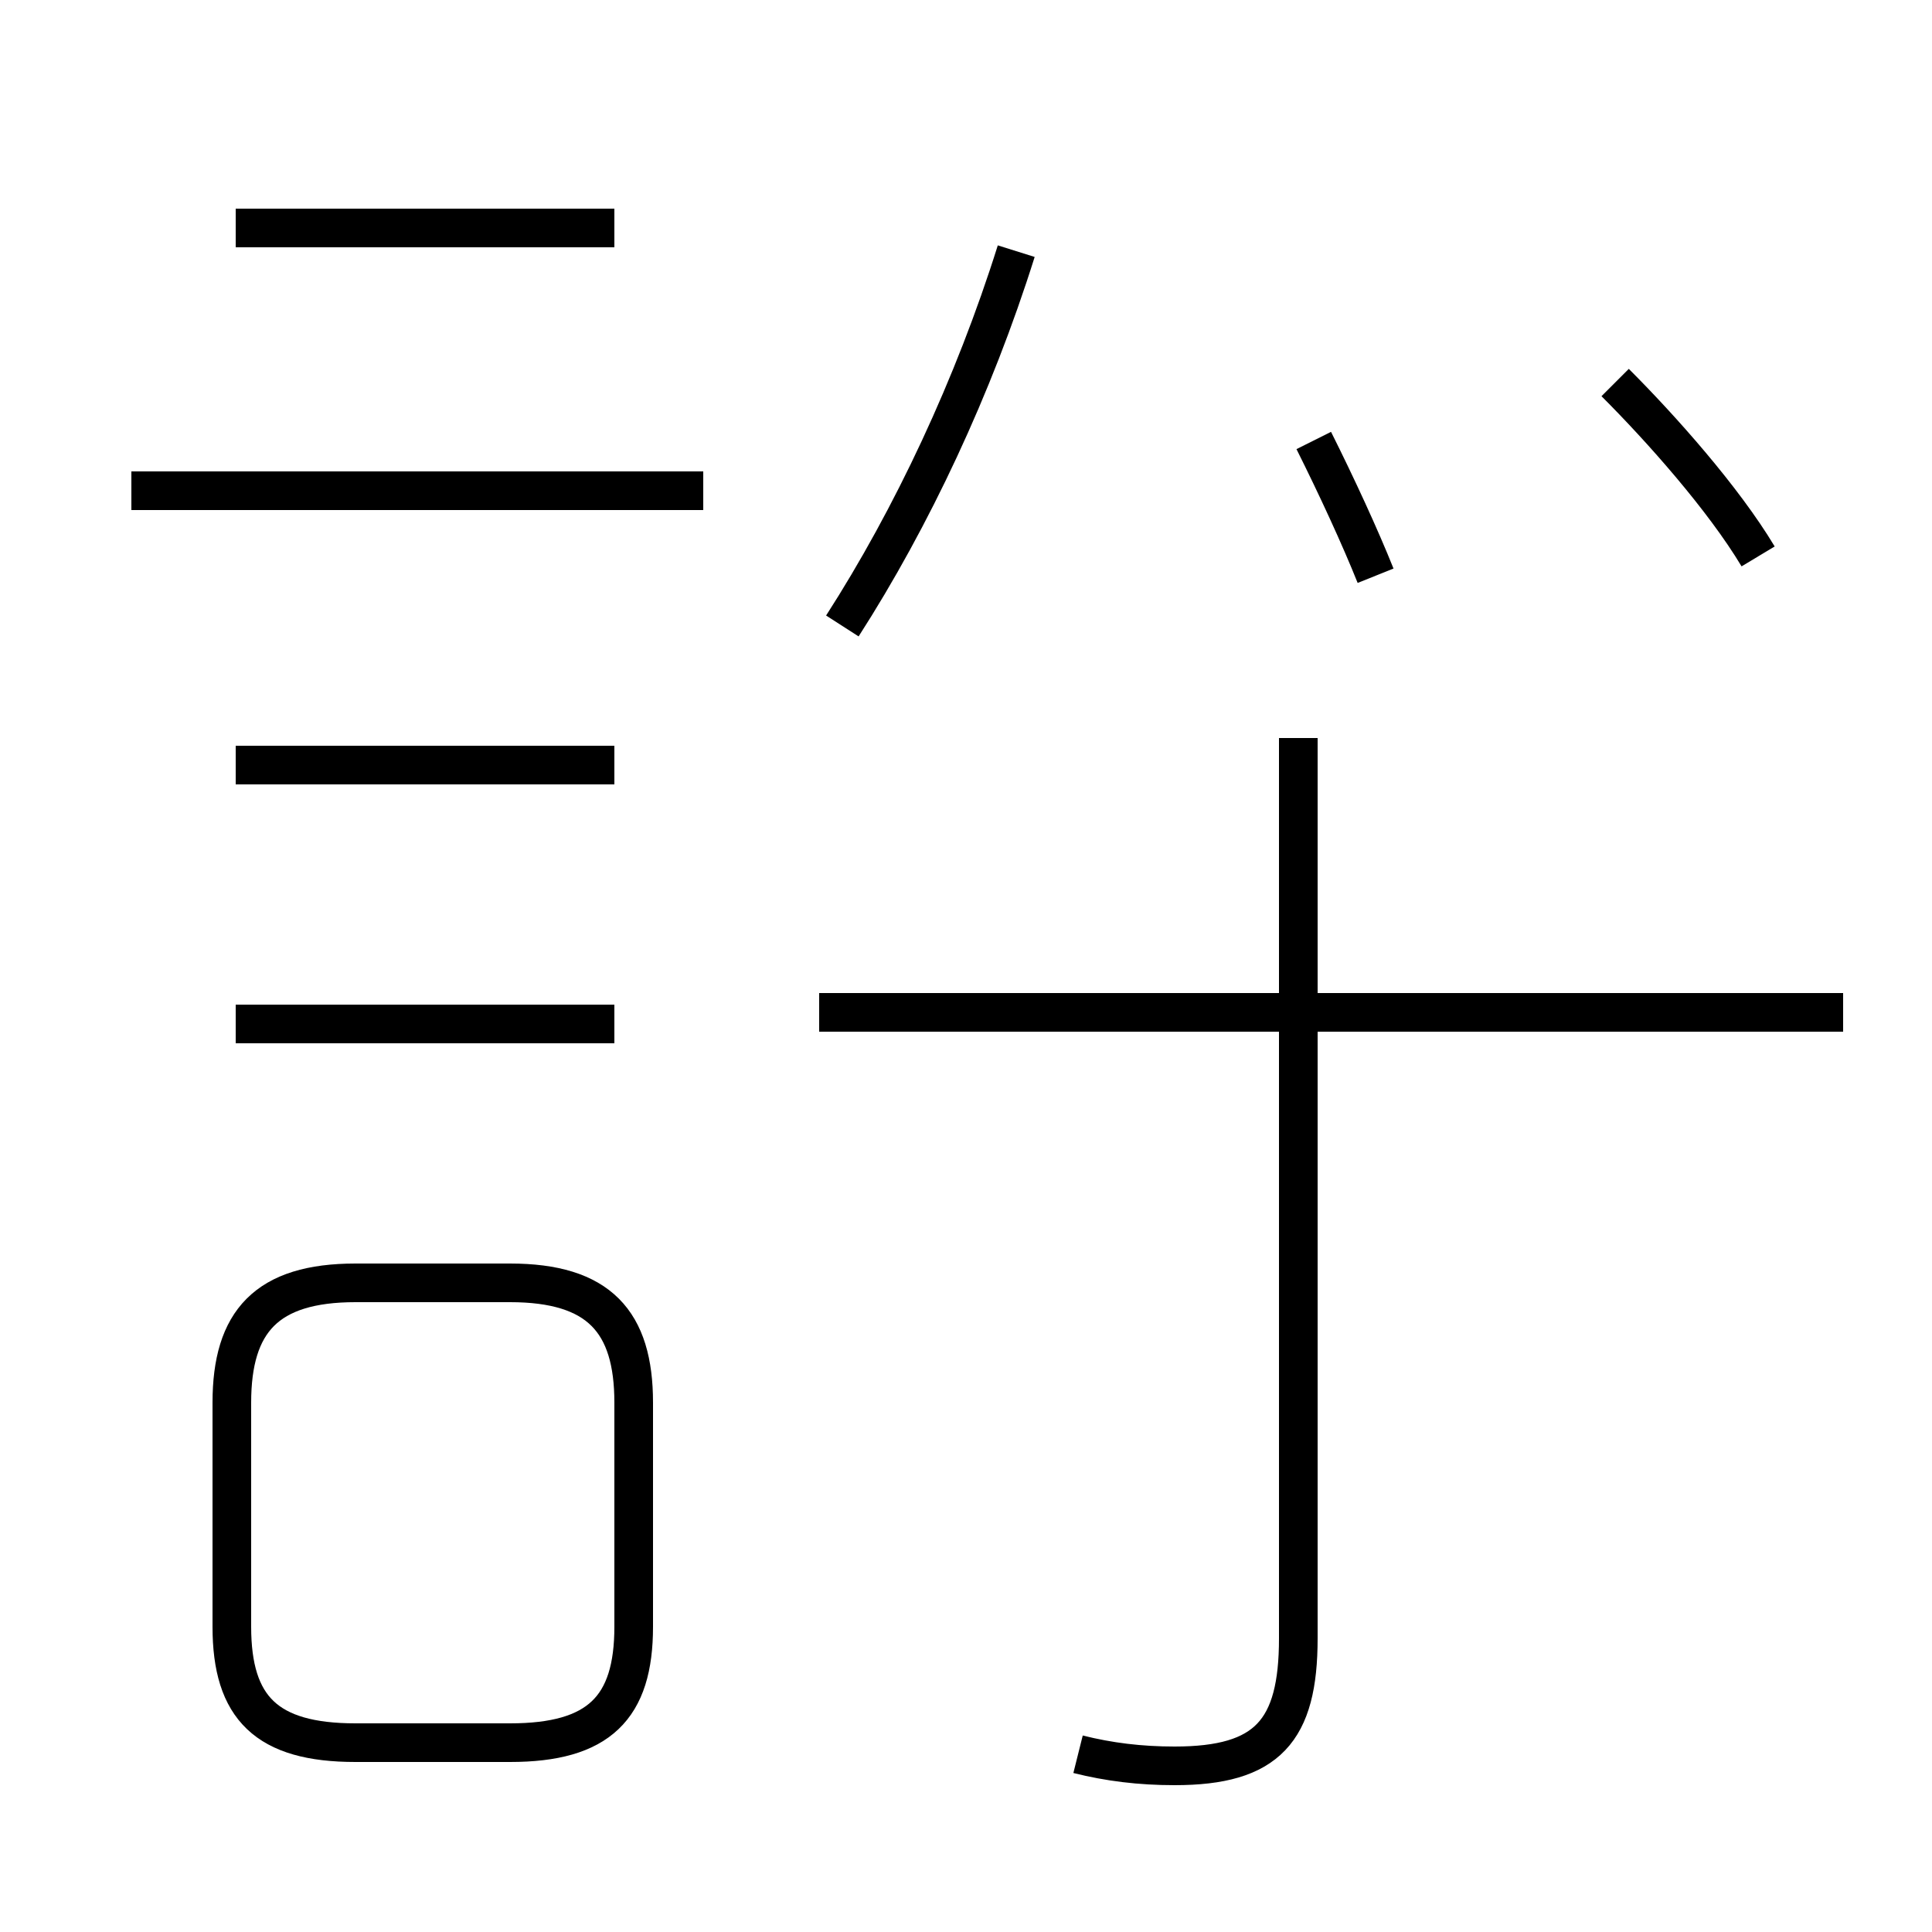 <?xml version='1.0' encoding='utf8'?>
<svg viewBox="0.0 -44.0 50.0 50.0" version="1.1" xmlns="http://www.w3.org/2000/svg">
<rect x="0.0" y="-44.0" width="50.0" height="50.0" fill="#808080" stroke="none"/>
<rect x="-1000" y="-1000" width="2000" height="2000" stroke="white" fill="white"/>
<g style="fill:none; stroke:#000000;  stroke-width:1">
<path d="M 18.2 31.3 L 3.4 31.3 M 15.9 38.1 L 6.1 38.1 M 15.9 24.2 L 6.1 24.2 M 15.9 17.5 L 6.1 17.5 M 9.2 -1.1 L 13.2 -1.1 C 15.5 -1.1 16.4 -0.2 16.4 1.9 L 16.4 7.7 C 16.4 9.8 15.5 10.8 13.2 10.8 L 9.2 10.8 C 6.9 10.8 6.0 9.8 6.0 7.7 L 6.0 1.9 C 6.0 -0.2 6.9 -1.1 9.2 -1.1 Z M 21.8 27.8 C 23.6 30.6 25.2 34.0 26.3 37.5 M 27.9 -1.4 C 28.7 -1.6 29.5 -1.7 30.4 -1.7 C 32.8 -1.7 33.6 -0.8 33.6 1.6 L 33.6 24.9 M 47.7 17.8 L 21.2 17.8 M 34.0 32.6 C 34.6 31.4 35.2 30.1 35.6 29.1 M 45.5 29.6 C 44.6 31.1 43.0 32.9 41.8 34.1" transform="scale(1, -1)" />
</g>
</svg>